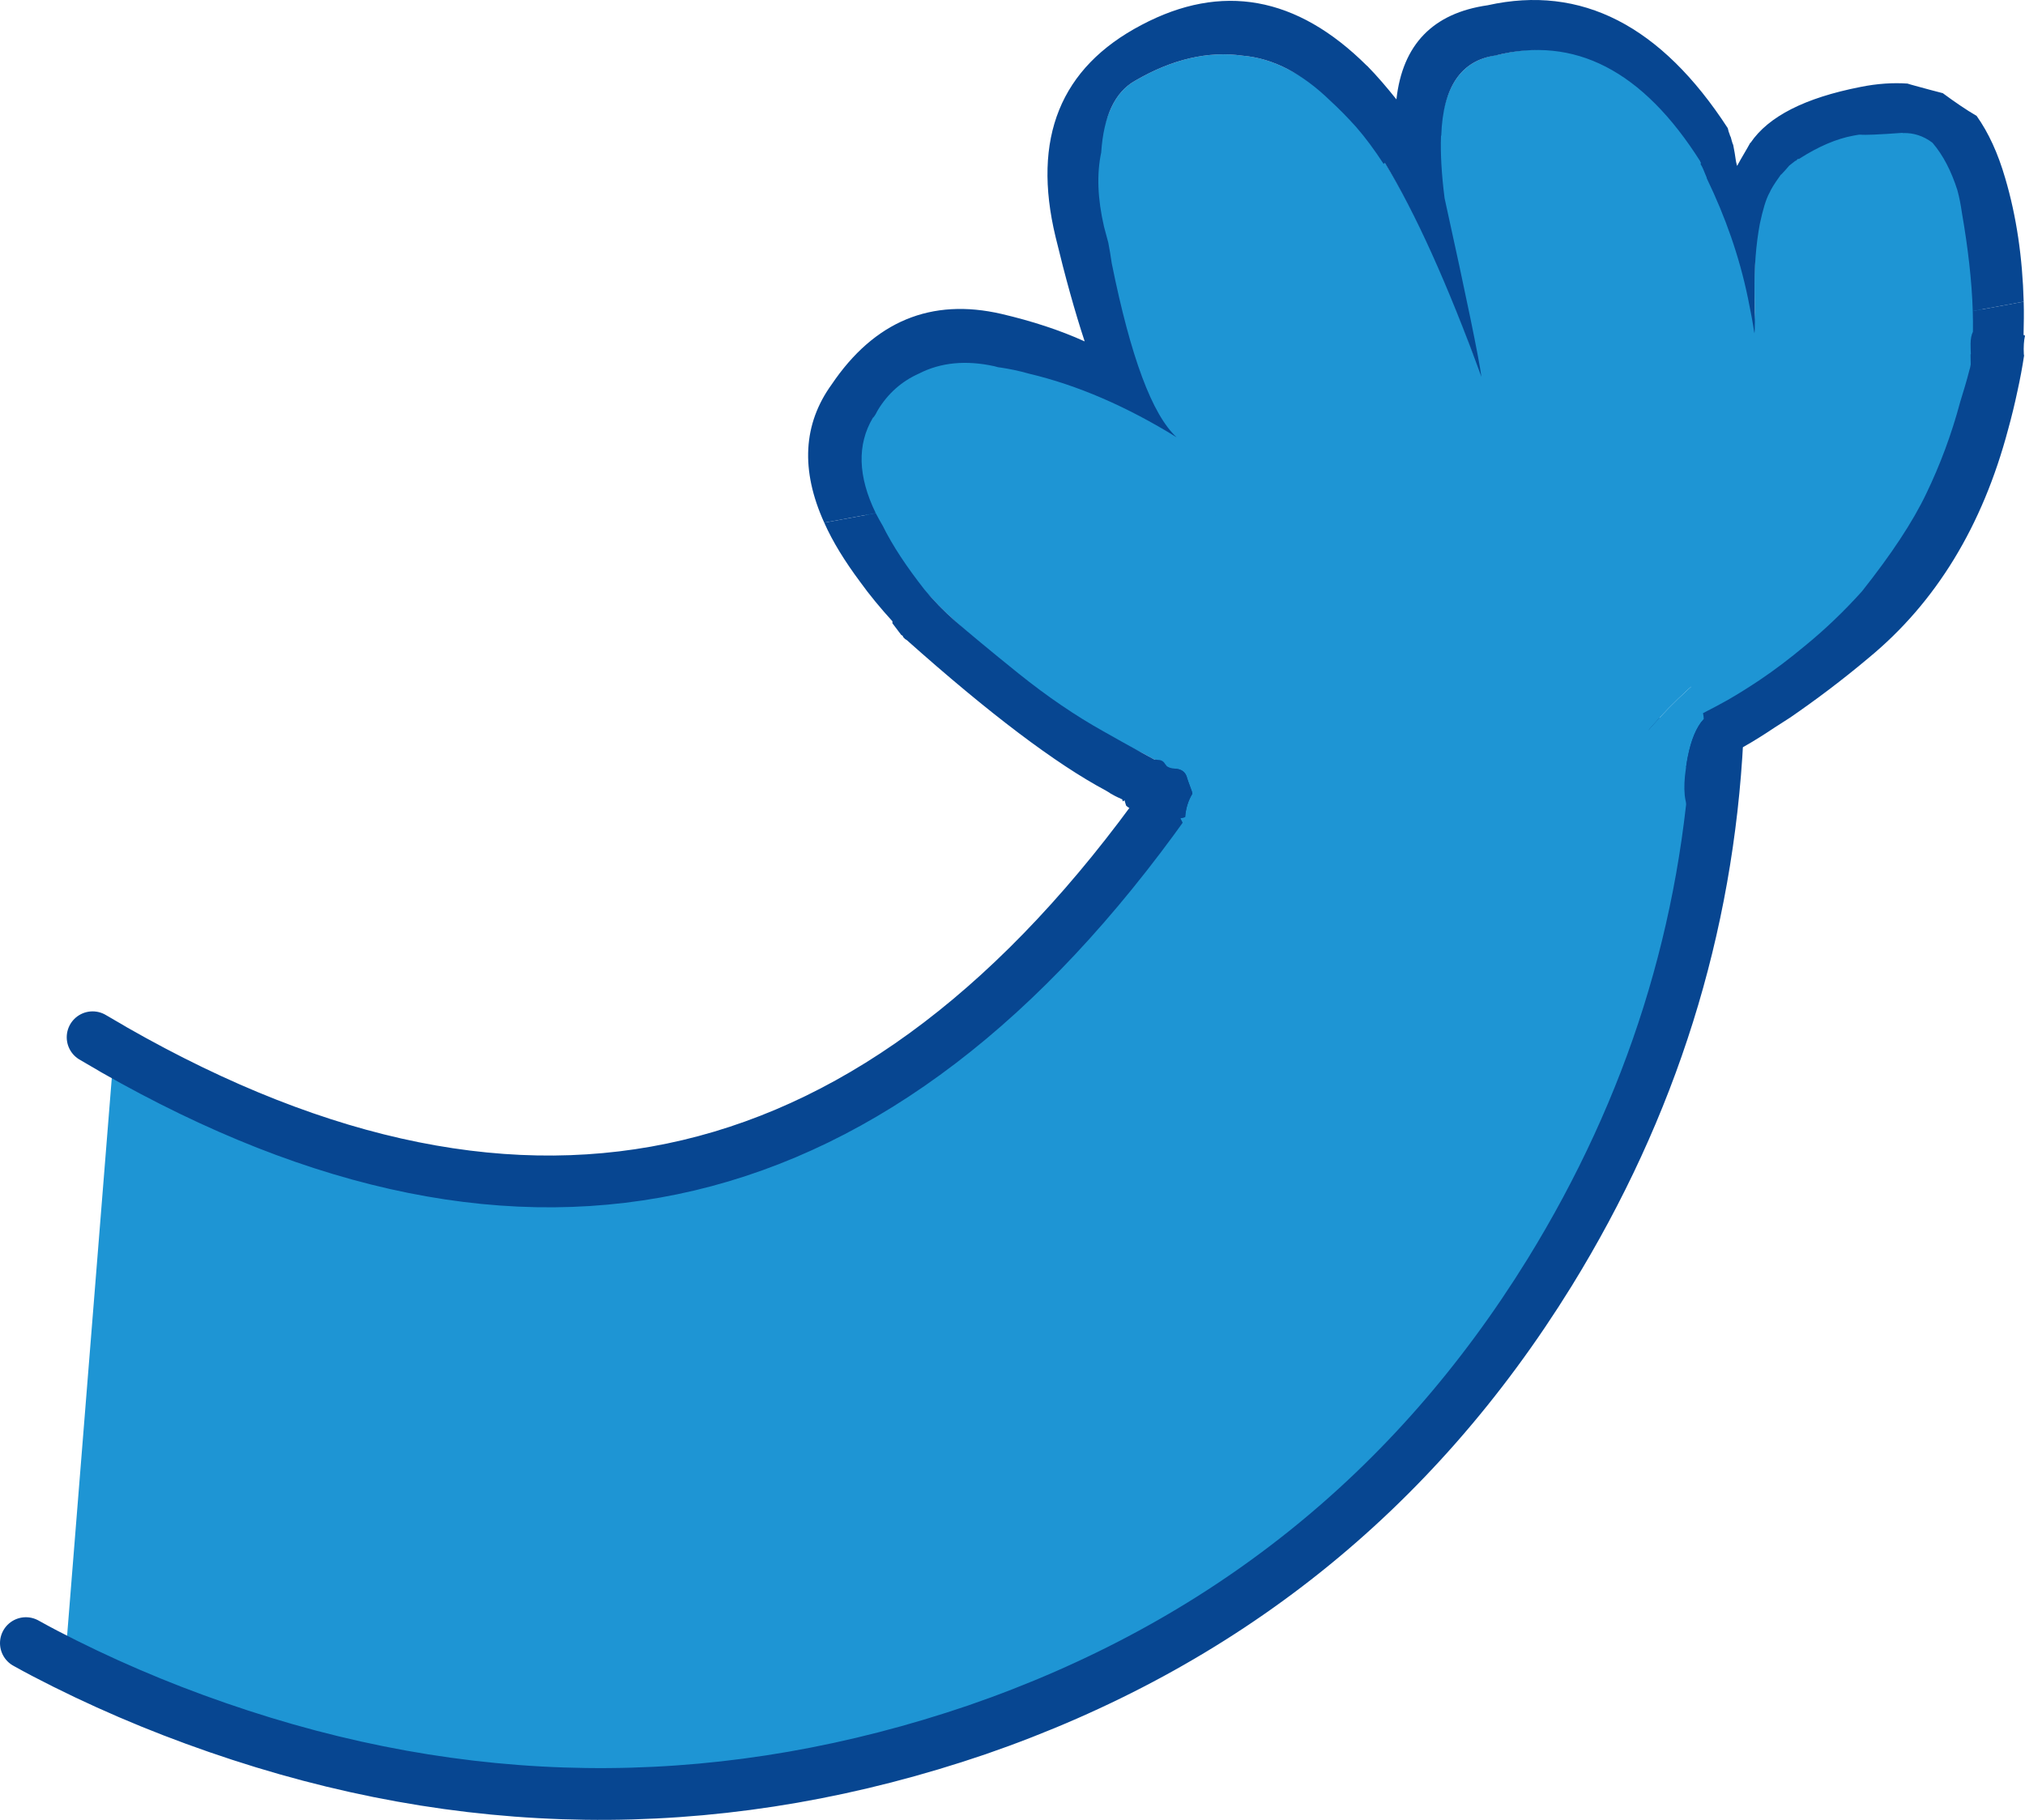 <?xml version="1.0" encoding="utf-8"?>
<!-- Generator: Adobe Illustrator 16.0.0, SVG Export Plug-In . SVG Version: 6.00 Build 0)  -->
<!DOCTYPE svg PUBLIC "-//W3C//DTD SVG 1.1//EN" "http://www.w3.org/Graphics/SVG/1.1/DTD/svg11.dtd">
<svg version="1.1" id="レイヤー_1" xmlns="http://www.w3.org/2000/svg" xmlns:xlink="http://www.w3.org/1999/xlink" x="0px"
	 y="0px" width="333.649px" height="299.864px" viewBox="0 0 333.649 299.864" enable-background="new 0 0 333.649 299.864"
	 xml:space="preserve">
<g>
	
		<line fill="none" stroke="#074691" stroke-width="8.104" stroke-linecap="round" stroke-miterlimit="10" x1="240.945" y1="108.44" x2="213.38" y2="111.621"/>
	<path fill="#1E95D4" d="M10.688,274.11c9.201,4.595,18.811,8.513,28.908,11.806c40.439,13.207,80.927,12.9,121.384-0.896
		c40.471-13.96,71.898-39.049,94.333-75.331c16.865-27.345,26.078-56.741,27.673-88.154l-11.171,1.187l-0.217-0.009l-1.699,0.201
		c1.799-5.534,2.603-8.827,2.406-9.877c-0.195-1.1-0.467-1.648-0.81-1.749c-0.163-0.024-0.266-0.003-0.417,0.081
		c-1.748,0.208-2.827,0.248-3.239,0.108c-0.69-0.255-1.431-0.439-2.246-0.456c0.007,0.055-0.2,0.363-0.577,0.979
		c-0.294,0.486-0.363,1.254-0.172,2.306c0.442,2.413,0.36,5.462-0.217,9.149l-59.993,6.28c-3.356-2.91-6.304-5.671-8.846-8.294
		c0.932,0.047,2.202,0.466,3.856,1.245c1.981,0.99,3.473,1.744,4.543,2.254l0.164-0.574c-0.729-1.552-2.616-3.312-5.64-5.308
		c-2.474-1.653-4.819-2.903-7.029-3.744c-0.622,1.037-0.592,2.389,0.064,3.944c0.809,1.424,1.234,2.268,1.267,2.422
		c-0.489-0.012-1.349,0.035-2.477,0.08c-1.021,0.08-1.707,0.151-2.07,0.223c0.923,2.698,3.235,4.932,6.867,6.702
		c1.132,0.552,2.48,1.059,4.041,1.59l-7.239,0.786l0.103,0.847C145.01,198.348,87.194,212.039,18.79,172.975L10.688,274.11z"/>
	<path fill="#1E95D4" d="M271.324,122.108c0.103,0.255,0.188,0.451,0.274,0.603l0.217,0.012c-0.045-0.263-0.11-0.631-0.189-0.994
		C271.561,121.908,271.471,122.028,271.324,122.108"/>
	<path fill="#1E95D4" d="M269.256,85.298c0.356,1.616,1.034,2.954,2.076,3.904c4.184,3.885,6.999,7.656,8.478,11.286l6.123-1.183
		L269.256,85.298z"/>
	
		<path fill="none" stroke="#074691" stroke-width="8.53" stroke-linecap="round" stroke-linejoin="round" stroke-miterlimit="10" d="
		M282.986,121.532c-1.595,31.413-10.808,60.812-27.673,88.155c-22.435,36.283-53.862,61.37-94.333,75.336
		c-40.457,13.793-80.944,14.098-121.384,0.893c-10.098-3.293-19.707-7.215-28.908-11.806c-2.145-1.067-4.308-2.189-6.423-3.372
		 M15.26,170.91c1.163,0.707,2.366,1.351,3.525,2.062c68.408,39.064,126.225,25.373,173.453-41.062 M269.899,122.913l1.699-0.202
		l0.217,0.014l11.171-1.192 M283.091,102.974c0.231,6.295,0.231,12.479-0.105,18.558 M192.136,131.058l7.236-0.787 M204.634,129.731
		l59.993-6.28"/>
	<path fill="#1E95D4" d="M158.043,102.947c6.279,5.84,12.986,11.054,20.164,15.588c6.59,4.259,10.861,6.237,12.764,6l49.022,8.91
		c10.181-2.146,19.573-5.017,28.079-8.59c3.227-4.55,7.161-8.797,11.879-12.867c2.845-2.531,5.149-5.344,6.999-8.551
		c9.136-16.002,21.162-27.54,36.128-34.581c0.119-0.239,0.185-0.47,0.253-0.698c3.714-12.229,4.286-23.504,1.691-33.763
		c-2.482-9.675-6.389-14.38-11.703-14.105c-13.561,0.819-21.417,6.165-23.532,16.156c-0.561,2.866-0.78,6.974-0.591,12.411
		c0.046,1.401,0.067,2.699,0.018,3.899c-0.127-1.548-0.45-3.274-0.861-5.257c-1.213-6.555-3.391-12.822-6.606-18.793
		c-8.817-16.646-20.418-23.177-34.801-19.661c-7.88,1.069-11,8.529-9.363,22.435c3.284,15.169,5.005,24.231,5.279,27.165
		c-6.833-18.535-13.36-31.32-19.48-38.374c-10.136-11.742-22.11-14.036-35.96-6.823c-6.08,3.181-7.986,12.535-5.675,28.047
		c2.198,14.287,5.189,23.168,9.017,26.582c-7.992-4.543-15.901-7.752-23.774-9.556c-12.148-2.689-20.525-0.77-25.162,5.833
		C135.222,73.814,140.625,86.693,158.043,102.947"/>
	<path fill="#1E95D4" d="M286.951,103.435c-1.85,3.214-4.154,6.021-6.999,8.551c-4.718,4.071-8.652,8.318-11.879,12.869
		c11.615-4.902,21.755-11.107,30.276-18.641c11.999-10.51,20.277-22.985,24.729-37.36
		C308.113,75.896,296.086,87.437,286.951,103.435"/>
	<path fill="#1E95D4" d="M194.494,134.833c0.412,0.739,0.624,1.346,0.719,1.817c0.074,0.419,0.184,0.726,0.388,0.965
		c3.143,0.232,7.797,1.379,14.091,3.47c11.893,3.938,20.261,6.411,25.117,7.465c8.303,1.778,16.007,2.418,23.019,1.94
		c0.657-3.485,1.363-7.027,2.058-10.626c1.953-1.442,3.947-3.274,5.99-5.438c0.294-0.168,0.593-0.332,0.882-0.495
		c1.688-0.902,3.166-1.665,4.4-2.325c0.148,0.787,0.303,1.626,0.465,2.519c0.32,1.727,0.482,2.024,0.548,0.927l1.345-0.088
		c-0.021-0.372,0.516-2.204,1.533-5.484c0.302-0.113,0.55-0.264,0.787-0.417c0.638-0.391,1.26-0.83,1.785-1.197
		c0.104-0.941,0.237-1.991,0.458-3.117c0.561-2.87,1.427-4.923,2.639-6.288c0.005-0.271-0.056-0.59-0.122-0.95
		c1.39-0.694,2.722-1.425,4.049-2.163c1.819-1.038,3.608-2.181,5.3-3.305c2.557-1.716,4.979-3.573,7.329-5.526
		c3.442-2.803,6.572-5.82,9.503-9.066c4.836-6.096,8.399-11.472,10.63-16.167c2.23-4.639,4.125-9.65,5.568-15.069
		c0.408-1.322,0.806-2.693,1.191-4.12L150.081,94.168c0.73,1.004,1.45,1.958,2.226,2.953c1.472,1.788,3.216,3.582,5.213,5.326
		c2.126,1.828,5.528,4.683,10.292,8.514c4.776,3.836,9.426,6.99,13.956,9.518c4.481,2.539,7.309,4.076,8.457,4.682l0.045-0.014
		l0.555,0.064c0.545,0.008,0.92,0.263,1.162,0.702c0.064,0.052,0.067,0.101,0.134,0.144l0.086,0.146
		c0.257,0.225,0.719,0.409,1.382,0.452c0.874,0.053,1.482,0.375,1.816,1.017c0.01,0.053,0.013,0.108,0.079,0.15
		c0.15,0.569,0.477,1.432,0.904,2.598c0.034,0.16,0.051,0.264,0.071,0.368c-0.662,1.097-1.079,2.368-1.188,3.849L194.494,134.833z
		 M234.164,123.839l0.352,1.618c-1.158,0.485-3.081,0.347-5.758-0.352c-1.413-0.335-3.084-0.841-5.094-1.446l0.31-0.114
		c1.676-0.033,3.626-0.012,5.758,0.08C232.08,123.732,233.555,123.787,234.164,123.839 M274.282,118.561
		c-0.571,0.432-1.074,0.904-1.528,1.419c-2.741,0.669-6.074,2.042-9.874,4.096c0.241-1.343,0.527-2.752,0.802-4.212
		c1.283-6.85,4.261-10.107,8.972-9.84c1.82,0.155,3.521,0.87,5.013,2.171c1.548,1.334,2.482,2.898,2.806,4.683
		c0.017,0.052,0.021,0.104,0.034,0.159c-0.205-0.829-0.65-1.18-1.269-1.013c-0.362,0.12-0.656,0.284-0.975,0.61
		c-0.308,0.384-1.01,1-2.031,1.896c-0.065-0.047-0.114-0.035-0.168-0.026C275.791,118.499,275.193,118.499,274.282,118.561"/>
	<path fill="#1E95D4" d="M289.063,54.9c-0.272-1.789-0.637-3.732-1.07-5.819c-1.417-6.839-3.714-13.358-6.769-19.678
		c-0.009-0.055-0.018-0.106-0.029-0.155c-0.009-0.055-0.208-0.507-0.583-1.413c-0.12-0.303-0.268-0.55-0.418-0.793
		c0.04-0.057,0.025-0.164,0.064-0.225c-0.011-0.059-0.073-0.096-0.138-0.139l0.041-0.061c-9.486-15.009-20.742-20.789-33.783-17.468
		c-5.655,0.824-8.641,5.221-8.909,13.187l-0.042,0.063c-0.109,2.949,0.098,6.379,0.589,10.25c3.639,16.511,5.658,26.33,6.074,29.456
		c-5.579-15.296-10.896-27.057-15.928-35.284c-0.051,0.057-0.141,0.128-0.185,0.192c-1.517-2.327-3.031-4.375-4.548-6.104
		c-1.417-1.577-2.819-2.999-4.195-4.267c-4.686-4.556-9.479-7.037-14.497-7.468c-5.668-0.795-11.601,0.566-17.722,4.134
		c-3.296,1.853-5.177,5.777-5.576,11.817c-0.756,3.552-0.604,7.591,0.462,12.222c0.217,0.882,0.485,1.752,0.702,2.635
		c0.205,1.101,0.418,2.256,0.576,3.414c3.113,15.425,6.656,24.962,10.699,28.666c-8.257-5.102-16.325-8.598-24.318-10.484
		c-1.72-0.498-3.294-0.805-4.745-1.025c-0.27-0.004-0.612-0.104-0.96-0.203c-4.685-1.036-8.845-0.647-12.46,1.21
		c-2.856,1.289-5.092,3.272-6.759,6.018c0.01,0.049,0.01,0.049-0.039,0.062c-0.193,0.418-0.446,0.841-0.704,1.161l-0.056,0.007
		c-2.938,4.932-2.445,10.86,1.597,17.813c1.217,2.435,2.754,4.918,4.646,7.551l174.084-32.077c0.086-0.397,0.237-0.743,0.333-1.146
		c0.109-0.289,0.158-0.624,0.213-0.904l-0.034-1.672l0.049-0.013c-0.035-0.482-0.028-1.026-0.042-1.724
		c0.014-0.766,0.113-1.43,0.386-1.975c0.078-5.806-0.548-12.416-1.834-19.717c-0.165-1.162-0.389-2.367-0.725-3.605
		c-1.016-3.176-2.355-5.748-4.023-7.719c-0.065-0.042-0.069-0.096-0.139-0.136c-1.447-1.09-3.052-1.608-4.783-1.558l-0.05,0.013
		l-0.065-0.048c-3.906,0.284-6.169,0.378-6.888,0.294c-0.155-0.023-0.532,0.041-1.211,0.172c-2.724,0.496-5.698,1.752-8.896,3.805
		c-0.053,0.009-0.053,0.009-0.102,0.021c-0.054,0.01-0.054,0.01-0.111,0.019l-0.046,0.008l-0.056,0.008
		c-0.033,0.117-0.123,0.188-0.227,0.26c-0.044,0.008-0.044,0.008-0.106,0.02l-0.994,0.778c-0.443,0.52-0.888,1.035-1.345,1.494
		l-0.055,0.012c-0.04,0.059-0.13,0.184-0.165,0.248c-0.908,1.252-1.451,2.164-1.676,2.694c-0.612,1.092-1.107,2.807-1.606,5.121
		c-0.656,3.485-0.936,7.274-0.873,11.436C289.149,52.444,289.173,54.612,289.063,54.9"/>
	<path fill="#074691" d="M184.978,132.034c0.111-0.025,0.201-0.096,0.298-0.168l0.267,0.875c0.462,0.458,1.229,0.805,2.299,0.989
		c0.948,0.15,1.529,0.367,1.701,0.714c0.255,0.495,0.366,0.799,0.331,0.911c-0.09,0.076-0.137,0.139-0.115,0.243l1.597-0.454
		c0.118,0.354,0.148,0.514,0.155,0.565l2.983-0.876l0.772-0.2c0.113-1.482,0.53-2.748,1.192-3.845
		c-0.021-0.104-0.04-0.212-0.071-0.368c-0.428-1.172-0.754-2.032-0.904-2.598c-0.066-0.041-0.069-0.096-0.079-0.151
		c-0.334-0.639-0.942-0.966-1.816-1.02c-0.663-0.042-1.125-0.222-1.382-0.447l-0.086-0.147c-0.066-0.046-0.069-0.096-0.134-0.143
		c-0.245-0.44-0.617-0.699-1.162-0.703l-0.555-0.063l-0.045,0.01c-1.148-0.602-3.976-2.139-8.457-4.677
		c-4.53-2.528-9.18-5.682-13.956-9.517c-4.764-3.836-8.166-6.682-10.292-8.515c-1.997-1.744-3.737-3.54-5.213-5.324
		c-2.899-3.698-5.225-7.171-6.871-10.507c-0.393-0.68-0.788-1.366-1.14-2.061l-8.491,1.564c1.399,3.158,3.396,6.367,5.912,9.748
		c1.544,2.158,3.347,4.321,5.325,6.504v0.327l1.438,1.899c0.126,0.088,0.257,0.172,0.314,0.217l-0.044,0.063l0.068,0.096
		c0.212,0.23,0.342,0.368,0.52,0.444l0.064,0.043c13.613,12.131,24.578,20.411,32.81,24.802c0.303,0.164,0.553,0.335,0.862,0.544
		c0.12,0.038,0.18,0.075,0.242,0.122c0.486,0.289,1.013,0.515,1.604,0.792C184.941,131.825,184.961,131.926,184.978,132.034
		 M154.214,102.461c-0.049,0.008-0.158,0.03-0.216-0.013C154.056,102.491,154.166,102.469,154.214,102.461"/>
	<path fill="#074691" d="M135.804,86.12l8.491-1.565c-2.954-6.071-3.105-11.301-0.457-15.748l0.056-0.012
		c0.258-0.316,0.511-0.739,0.704-1.154c0.052-0.012,0.052-0.012,0.039-0.067c1.667-2.744,3.902-4.727,6.759-6.012
		c3.615-1.857,7.775-2.245,12.46-1.214c0.348,0.1,0.69,0.203,0.96,0.207c1.451,0.217,3.025,0.528,4.745,1.02
		c7.989,1.892,16.062,5.389,24.318,10.485c-4.043-3.703-7.586-13.24-10.699-28.662c-0.158-1.163-0.371-2.318-0.571-3.417
		c-0.222-0.882-0.49-1.752-0.707-2.638c-1.066-4.626-1.214-8.663-0.462-12.22c0.399-6.036,2.28-9.96,5.576-11.812
		c6.121-3.573,12.054-4.934,17.729-4.134c5.012,0.43,9.805,2.908,14.49,7.468c1.376,1.262,2.778,2.686,4.199,4.267
		c1.513,1.728,3.027,3.776,4.544,6.103c0.044-0.062,0.134-0.134,0.185-0.196c5.036,8.233,10.349,19.992,15.928,35.282
		c-0.416-3.118-2.436-12.938-6.074-29.454c-0.491-3.871-0.698-7.3-0.589-10.246l0.042-0.068c0.269-7.96,3.254-12.362,8.909-13.182
		c13.041-3.325,24.297,2.456,33.783,17.461l-0.041,0.068c0.064,0.042,0.127,0.08,0.138,0.138c-0.039,0.058-0.024,0.161-0.064,0.225
		c0.15,0.243,0.298,0.487,0.418,0.792c0.375,0.908,0.574,1.36,0.583,1.409c0.012,0.051,0.021,0.106,0.029,0.156
		c3.055,6.327,5.352,12.844,6.769,19.683c0.434,2.088,0.798,4.029,1.07,5.82c0.11-0.292,0.09-2.455,0.03-6.618
		c-0.062-4.168,0.217-7.953,0.873-11.438c0.499-2.319,0.994-4.035,1.606-5.121c0.225-0.531,0.768-1.444,1.676-2.695
		c0.035-0.063,0.125-0.188,0.165-0.251l0.058-0.008c0.454-0.459,0.898-0.975,1.342-1.493l0.994-0.779
		c0.062-0.012,0.062-0.012,0.106-0.021c0.097-0.071,0.193-0.146,0.227-0.259l0.056-0.012l0.046-0.007
		c0.058-0.004,0.058-0.004,0.111-0.019c0.049-0.009,0.049-0.009,0.102-0.021c3.198-2.054,6.173-3.305,8.896-3.808
		c0.679-0.125,1.052-0.192,1.211-0.167c0.723,0.079,2.981-0.009,6.888-0.297l0.065,0.046l0.05-0.014
		c1.731-0.045,3.336,0.474,4.783,1.557c0.069,0.048,0.073,0.096,0.139,0.143c1.668,1.97,3.008,4.54,4.023,7.714
		c0.336,1.244,0.56,2.448,0.725,3.612c1.032,5.936,1.651,11.345,1.806,16.311l8.392-1.548c-0.199-7.229-1.178-14.044-3.049-20.364
		c-1.181-4.067-2.729-7.469-4.706-10.25c-1.765-1.03-3.624-2.308-5.572-3.744c-1.361-0.347-2.905-0.762-4.677-1.25
		c-0.389-0.088-0.798-0.235-1.142-0.332c-2.364-0.163-4.991-0.003-7.762,0.561c-9.155,1.795-15.145,4.854-18.091,9.192l-0.053,0.008
		c-0.072,0.176-0.618,1.087-1.603,2.791c-0.203,0.359-0.408,0.722-0.566,1.025c-0.012-0.055-0.025-0.104-0.032-0.155
		c-0.086-0.207-0.217-0.883-0.364-1.996c-0.1-0.523-0.179-0.942-0.233-1.254c-0.008-0.055-0.028-0.16-0.101-0.256
		c-0.104-0.251-0.168-0.619-0.309-1.084c-0.081-0.146-0.17-0.348-0.199-0.506c-0.106-0.246-0.213-0.556-0.294-0.975
		C273.71,4.218,260.538-2.572,245.112,0.868c-9.028,1.289-14.032,6.492-15.03,15.508c-1.548-1.933-3.142-3.812-4.805-5.509
		l-0.068-0.043C213.663-0.66,201.275-2.872,188.083,4.11c-13.396,7.025-18.074,18.674-14.164,34.924
		c1.59,6.588,3.195,12.367,4.798,17.219c-4.079-1.849-8.64-3.338-13.679-4.522c-11.616-2.689-20.979,1.204-28.006,11.611
		C132.321,69.845,131.883,77.465,135.804,86.12"/>
	<path fill="#074691" d="M279.364,132.915c0.229,0.933,0.299,1.029,0.324,0.267l3.115-0.74c0.014-0.49,0.529-2.426,1.533-5.811
		c0.233-0.799,0.417-1.541,0.503-2.259l0.049-0.012c0.739-0.411,1.368-0.85,1.891-1.214c0.165-0.032,0.268-0.051,0.375-0.016
		c1.727-0.971,3.426-2.037,5.214-3.234c0.818-0.535,1.696-1.077,2.614-1.679c4.182-2.882,8.522-6.125,12.887-9.802
		c11.108-9.148,18.765-21.728,22.992-37.634c0.585-2.108,1.107-4.268,1.547-6.351c0.44-1.982,0.795-3.89,1.091-5.845
		c-0.018-0.049-0.027-0.104-0.039-0.205c-0.067-1.233,0.009-2.279,0.189-3.073c-0.061-0.043-0.178-0.076-0.236-0.119
		c0.04-1.849,0.081-3.697,0.02-5.48l-8.392,1.548c0.049,1.13,0.035,2.268,0.028,3.405c-0.272,0.545-0.372,1.209-0.386,1.975
		c0.014,0.698,0.007,1.242,0.042,1.724l-0.049,0.013l0.028,1.672c-0.049,0.28-0.098,0.615-0.207,0.904
		c-0.467,1.878-1.019,3.607-1.524,5.271c-1.443,5.418-3.338,10.427-5.568,15.065c-2.23,4.695-5.794,10.069-10.63,16.165
		c-2.931,3.252-6.056,6.267-9.503,9.066c-2.35,1.955-4.772,3.812-7.329,5.531c-1.691,1.121-3.48,2.268-5.3,3.305
		c-1.327,0.732-2.659,1.463-4.049,2.158c0.066,0.365,0.127,0.678,0.122,0.949c-1.212,1.365-2.078,3.417-2.639,6.288
		c-0.216,1.126-0.354,2.175-0.458,3.117c-0.147,1.549-0.127,2.846,0.073,3.892c0.201,1.107,0.412,1.661,0.643,1.728l0.274-0.268
		L279.364,132.915z"/>
</g>
</svg>
